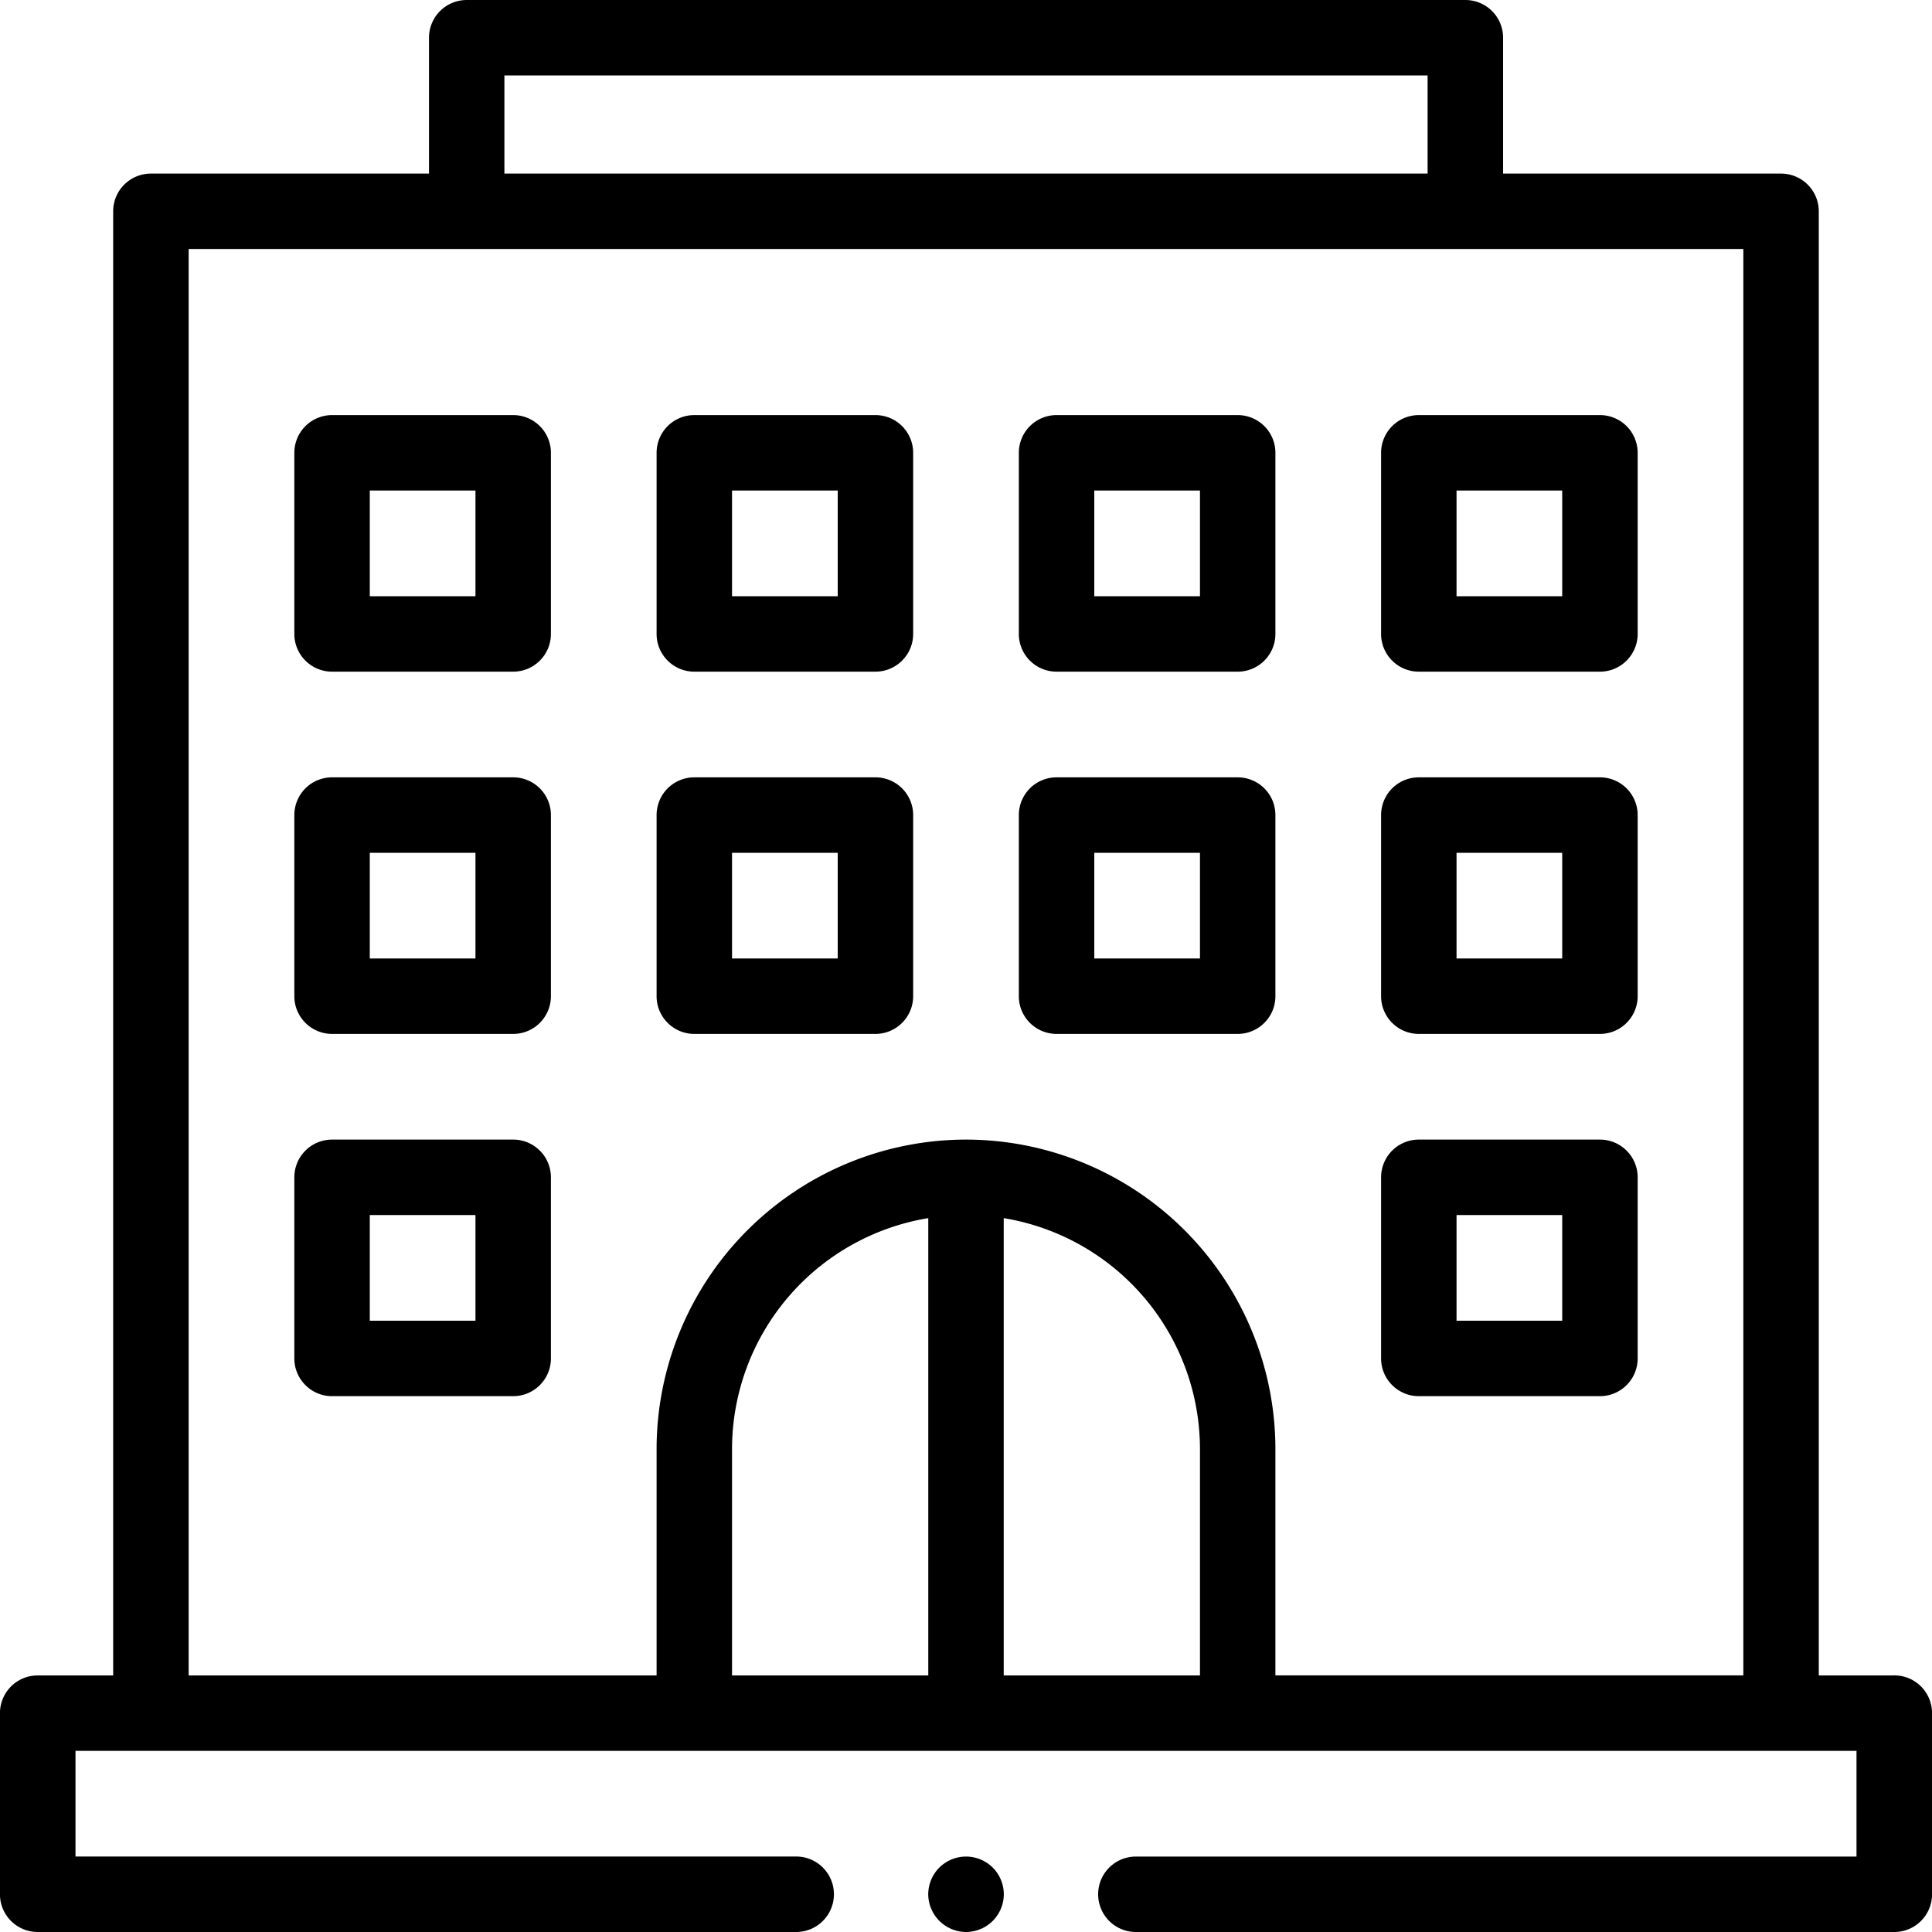 <svg width="40" height="40" fill="none" xmlns="http://www.w3.org/2000/svg"><path d="M39.219 34.688h-1.563V4.375a.781.781 0 00-.781-.781H31.12V.78a.781.781 0 00-.782-.78H9.662a.781.781 0 00-.78.781v2.813H3.124a.781.781 0 00-.781.781v30.313H.78a.781.781 0 00-.781.78v3.75c0 .432.35.782.781.782h15.704a.781.781 0 000-1.563H1.563V36.25h36.874v2.188h-14.92a.781.781 0 000 1.562H39.22c.431 0 .781-.35.781-.781v-3.75a.781.781 0 00-.781-.782zM10.443 1.562h19.114v2.032H10.443V1.563zm8.776 33.126h-4.063V30a4.85 4.85 0 014.063-4.78v9.468zm1.562 0V25.22A4.85 4.85 0 0124.844 30v4.688H20.78zm5.625 0V30A6.413 6.413 0 0020 23.594 6.413 6.413 0 0013.594 30v4.688H3.906V5.155h32.188v29.532h-9.688z" fill="#000"/><path d="M10.625 8.594h-3.75a.781.781 0 00-.781.781v3.75c0 .431.35.781.781.781h3.75c.431 0 .781-.35.781-.781v-3.75a.781.781 0 00-.781-.781zm-.781 3.75H7.656v-2.188h2.188v2.188zm8.281-3.75h-3.75a.781.781 0 00-.781.781v3.75c0 .431.35.781.781.781h3.75c.431 0 .781-.35.781-.781v-3.75a.781.781 0 00-.781-.781zm-.781 3.75h-2.188v-2.188h2.188v2.188zm8.281-3.75h-3.75a.781.781 0 00-.781.781v3.75c0 .431.35.781.781.781h3.75c.431 0 .781-.35.781-.781v-3.75a.781.781 0 00-.781-.781zm-.781 3.75h-2.188v-2.188h2.188v2.188zm8.281-3.75h-3.75a.781.781 0 00-.781.781v3.75c0 .431.35.781.781.781h3.75c.431 0 .781-.35.781-.781v-3.75a.781.781 0 00-.781-.781zm-.781 3.75h-2.188v-2.188h2.188v2.188zm-21.719 3.75h-3.75a.781.781 0 00-.781.781v3.75c0 .431.35.781.781.781h3.75c.431 0 .781-.35.781-.781v-3.75a.781.781 0 00-.781-.781zm-.781 3.75H7.656v-2.188h2.188v2.188zm8.281-3.75h-3.75a.781.781 0 00-.781.781v3.75c0 .431.35.781.781.781h3.75c.431 0 .781-.35.781-.781v-3.75a.781.781 0 00-.781-.781zm-.781 3.75h-2.188v-2.188h2.188v2.188zm8.281-3.75h-3.75a.781.781 0 00-.781.781v3.75c0 .431.35.781.781.781h3.75c.431 0 .781-.35.781-.781v-3.75a.781.781 0 00-.781-.781zm-.781 3.75h-2.188v-2.188h2.188v2.188zm8.281-3.75h-3.75a.781.781 0 00-.781.781v3.75c0 .431.35.781.781.781h3.75c.431 0 .781-.35.781-.781v-3.75a.781.781 0 00-.781-.781zm-.781 3.75h-2.188v-2.188h2.188v2.188zm-21.719 3.75h-3.75a.781.781 0 00-.781.781v3.75c0 .431.35.781.781.781h3.75c.431 0 .781-.35.781-.781v-3.75a.781.781 0 00-.781-.781zm-.781 3.75H7.656v-2.188h2.188v2.188zm23.281-3.75h-3.75a.781.781 0 00-.781.781v3.75c0 .431.35.781.781.781h3.75c.431 0 .781-.35.781-.781v-3.75a.781.781 0 00-.781-.781zm-.781 3.75h-2.188v-2.188h2.188v2.188zM20 38.438a.787.787 0 00-.552.228.787.787 0 00-.23.553A.787.787 0 0020 40a.787.787 0 00.553-.229.787.787 0 00.23-.552.787.787 0 00-.23-.553.787.787 0 00-.552-.228z" fill="#000"/></svg>